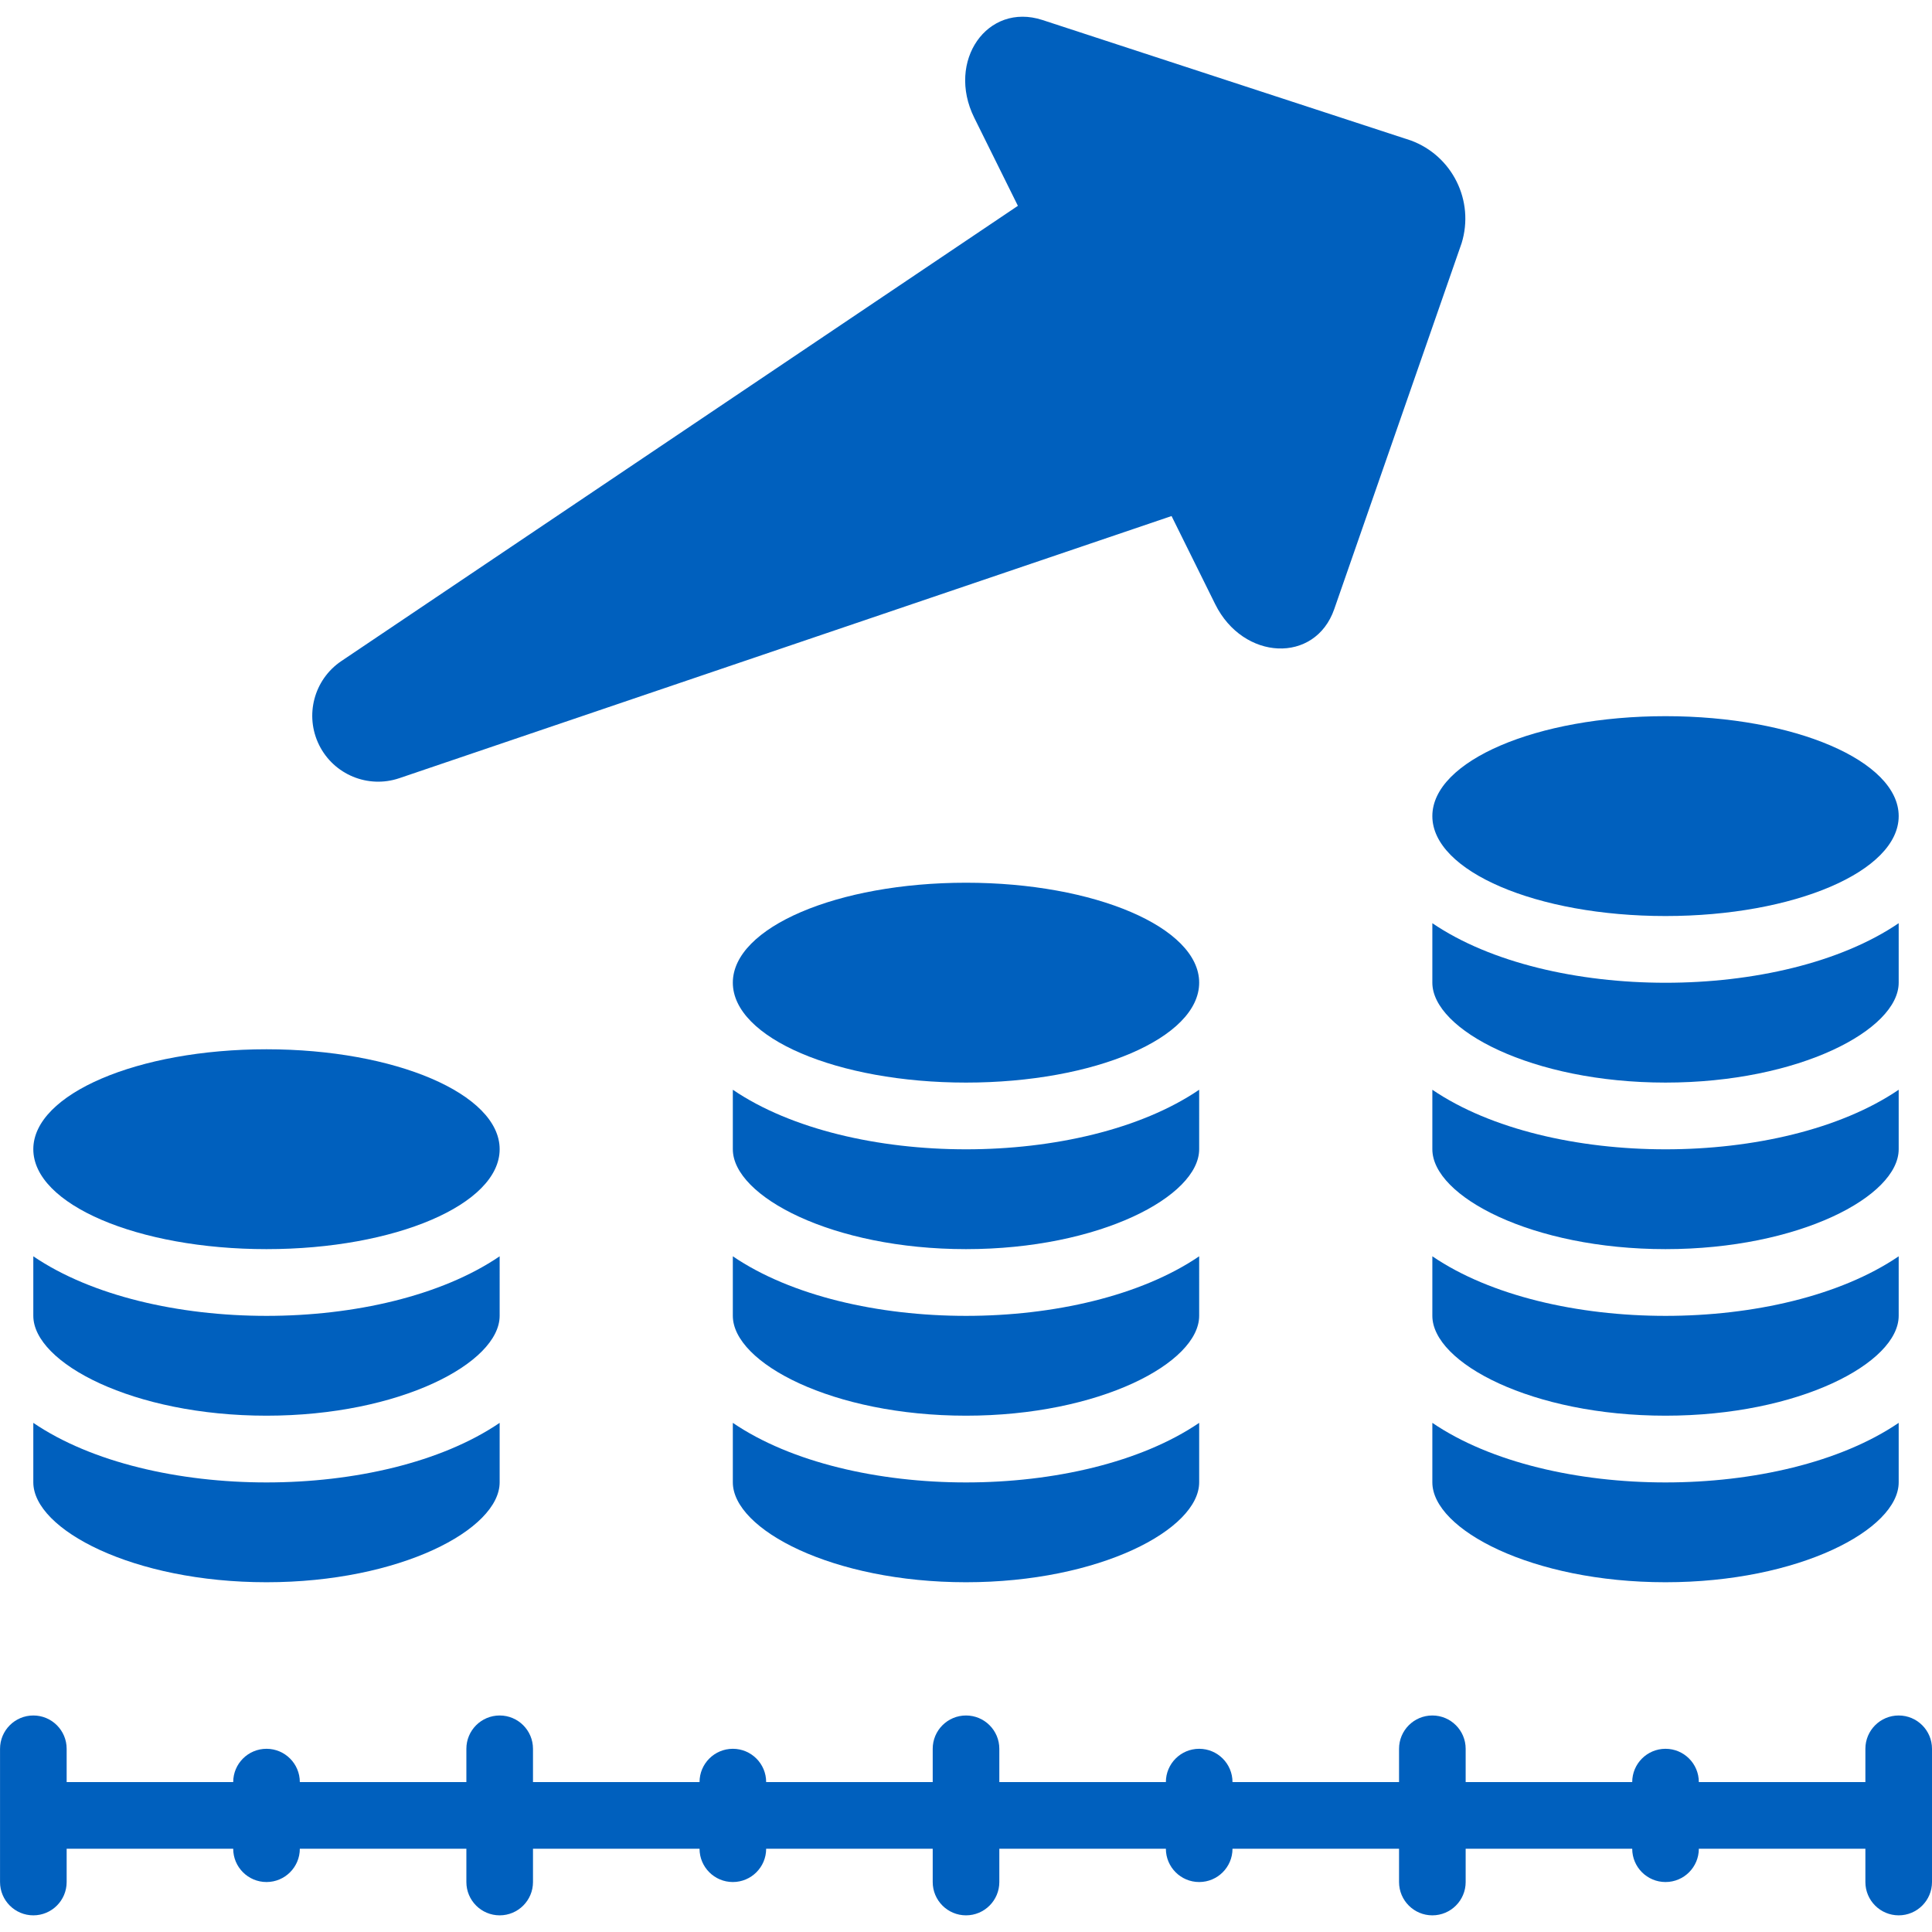 <svg height="512" viewBox="0 0 58 57" width="512" xmlns="http://www.w3.org/2000/svg" fill="#0060be"><g id="016---Money-Growth"><path id="Shape" d="m22 42.215v1.785c0 1.416 2.993 3 7 3s7-1.584 7-3v-1.785c-3.508 2.385-10.493 2.385-14 0z"/><path id="Shape" d="m36 32.215c-3.508 2.385-10.493 2.384-14 0v1.785c0 1.416 2.993 3 7 3s7-1.584 7-3z"/><ellipse id="Oval" cx="29" cy="29" rx="7" ry="3"/><path id="Shape" d="m36 37.215c-3.508 2.385-10.493 2.384-14 0v1.785c0 1.416 2.993 3 7 3s7-1.584 7-3z"/><path id="Shape" d="m57 32.215c-3.508 2.385-10.493 2.384-14 0v1.785c0 1.416 2.993 3 7 3s7-1.584 7-3z"/><path id="Shape" d="m57 27.215c-3.508 2.385-10.493 2.384-14 0v1.785c0 1.416 2.993 3 7 3s7-1.584 7-3z"/><ellipse id="Oval" cx="50" cy="24" rx="7" ry="3"/><path id="Shape" d="m57 37.215c-3.508 2.385-10.493 2.384-14 0v1.785c0 1.416 2.993 3 7 3s7-1.584 7-3z"/><path id="Shape" d="m43 42.215v1.785c0 1.416 2.993 3 7 3s7-1.584 7-3v-1.785c-3.508 2.385-10.493 2.385-14 0z"/><path id="Shape" d="m15 37.215c-3.508 2.385-10.493 2.384-14 0v1.785c0 1.416 2.993 3 7 3s7-1.584 7-3z"/><path id="Shape" d="m1 42.215v1.785c0 1.416 2.993 3 7 3s7-1.584 7-3v-1.785c-3.508 2.385-10.493 2.385-14 0z"/><ellipse id="Oval" cx="8" cy="34" rx="7" ry="3"/><path id="Shape" d="m42.351 3.716-11.058-3.616c-1.655-.537-2.888 1.231-2.046 2.933l1.311 2.646-20.315 13.67c-.819.555-1.102 1.63-.663 2.517.439.887 1.466 1.313 2.404.997l23.187-7.871 1.31 2.646c.843 1.7 3 1.793 3.573.151l3.825-10.989c.392-1.271-.279-2.626-1.528-3.084z"/><path id="Shape" d="m57 51c-.552 0-1 .448-1 1v1h-5c0-.552-.448-1-1-1s-1 .448-1 1h-5v-1c0-.552-.448-1-1-1s-1 .448-1 1v1h-5c0-.552-.448-1-1-1s-1 .448-1 1h-5v-1c0-.552-.448-1-1-1s-1 .448-1 1v1h-5c0-.552-.448-1-1-1s-1 .448-1 1h-5v-1c0-.552-.448-1-1-1s-1 .448-1 1v1h-5c0-.552-.448-1-1-1s-1 .448-1 1h-5v-1c0-.552-.448-1-1-1s-1 .448-1 1v4c0 .552.448 1 1 1s1-.448 1-1v-1h5c0 .552.448 1 1 1s1-.448 1-1h5v1c0 .552.448 1 1 1s1-.448 1-1v-1h5c0 .552.448 1 1 1s1-.448 1-1h5v1c0 .552.448 1 1 1s1-.448 1-1v-1h5c0 .552.448 1 1 1s1-.448 1-1h5v1c0 .552.448 1 1 1s1-.448 1-1v-1h5c0 .552.448 1 1 1s1-.448 1-1h5v1c0 .552.448 1 1 1s1-.448 1-1v-4c0-.552-.448-1-1-1z"/></g></svg>